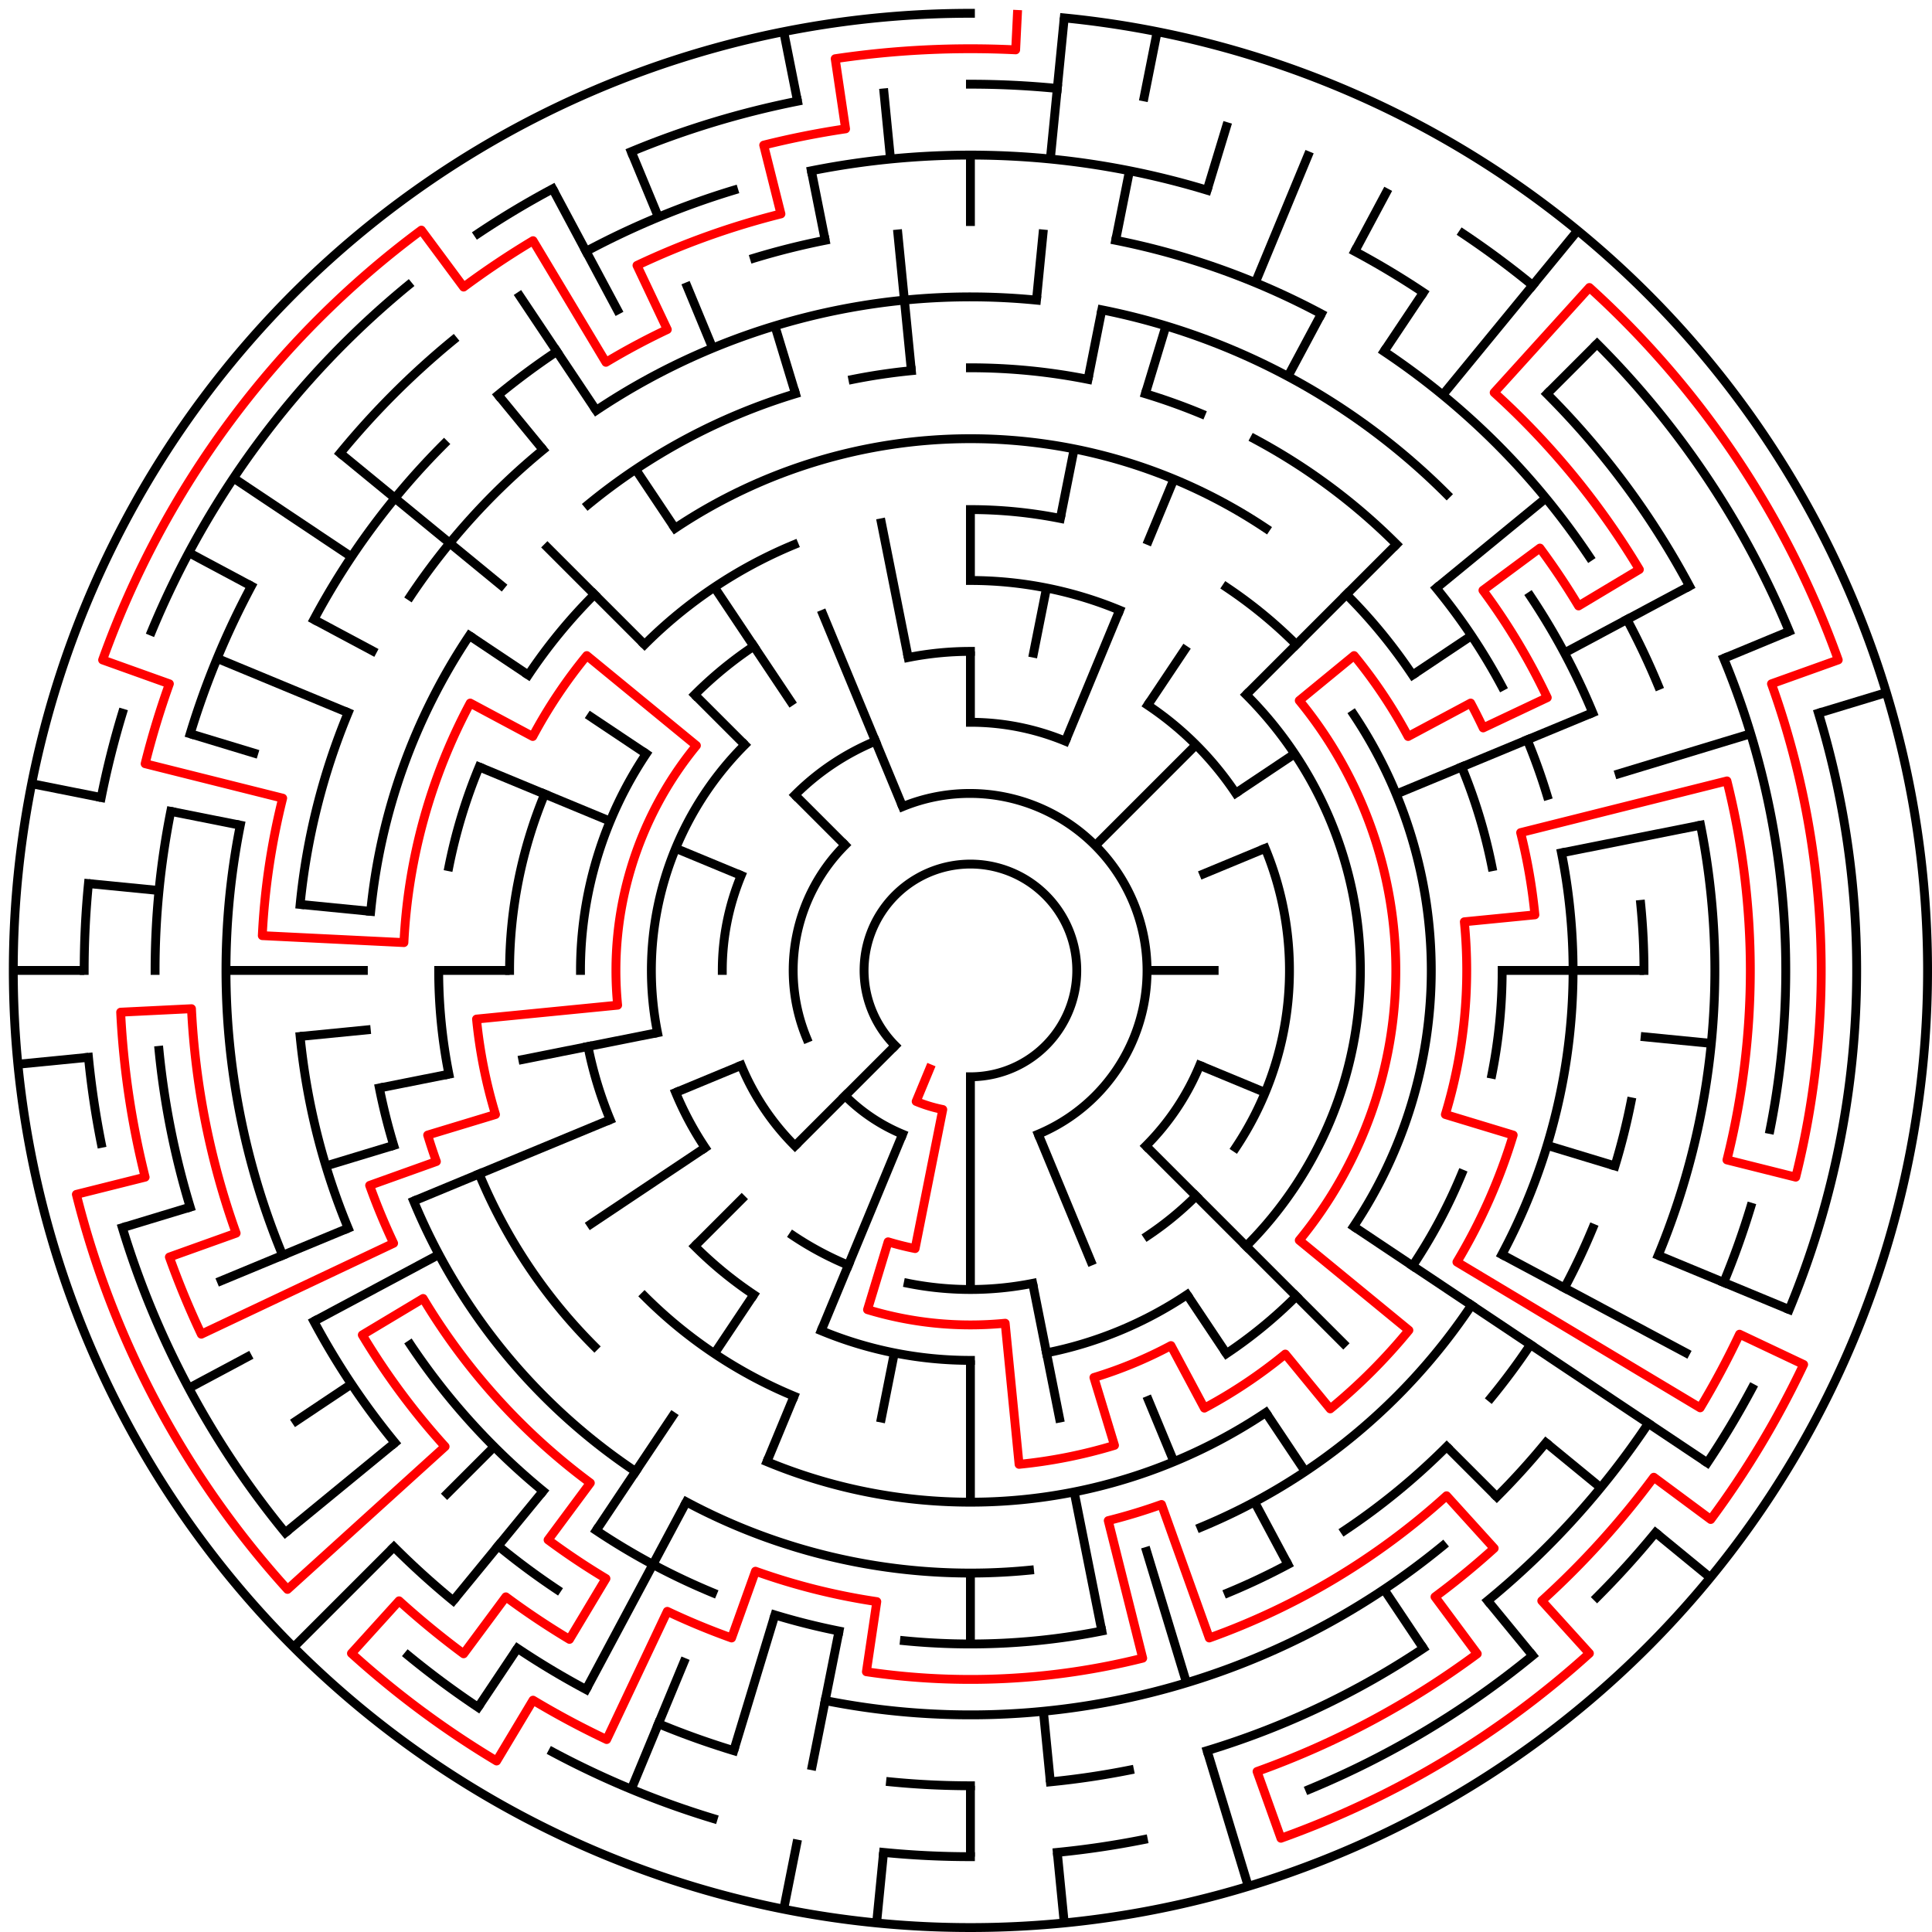 ﻿<?xml version="1.0" encoding="utf-8" standalone="no"?>
<!DOCTYPE svg PUBLIC "-//W3C//DTD SVG 1.1//EN" "http://www.w3.org/Graphics/SVG/1.1/DTD/svg11.dtd">
<svg width="436" height="436" version="1.1" xmlns="http://www.w3.org/2000/svg">
  <title>27 cells diameter theta maze</title>
  <g fill="none" stroke="#000000" stroke-width="2" stroke-linecap="square">
    <path d="M 202.029,235.971 A 24,24 0 1,1 219,243" />
    <path d="M 203.693,182.045 A 40,40 0 0,1 234.307,255.955" />
    <path d="M 203.693,255.955 A 40,40 0 0,1 190.716,247.284" />
    <path d="M 182.045,234.307 A 40,40 0 0,1 190.716,190.716" />
    <path d="M 219,163 A 56,56 0 0,1 240.43,167.263" />
    <path d="M 270.737,240.43 A 56,56 0 0,1 258.598,258.598" />
    <path d="M 179.402,258.598 A 56,56 0 0,1 167.263,240.43" />
    <path d="M 163,219 A 56,56 0 0,1 167.263,197.57" />
    <path d="M 179.402,179.402 A 56,56 0 0,1 197.57,167.263" />
    <path d="M 204.953,148.383 A 72,72 0 0,1 219,147" />
    <path d="M 259.001,159.134 A 72,72 0 0,1 278.866,178.999" />
    <path d="M 285.519,191.447 A 72,72 0 0,1 278.866,259.001" />
    <path d="M 269.912,269.912 A 72,72 0 0,1 259.001,278.866" />
    <path d="M 233.047,289.617 A 72,72 0 0,1 204.953,289.617" />
    <path d="M 191.447,285.519 A 72,72 0 0,1 178.999,278.866" />
    <path d="M 159.134,259.001 A 72,72 0 0,1 152.481,246.553" />
    <path d="M 148.383,233.047 A 72,72 0 0,1 168.088,168.088" />
    <path d="M 219,131 A 88,88 0 0,1 252.676,137.699" />
    <path d="M 281.225,156.775 A 88,88 0 0,1 281.225,281.225" />
    <path d="M 267.89,292.169 A 88,88 0 0,1 236.168,305.309" />
    <path d="M 219,307 A 88,88 0 0,1 185.324,300.301" />
    <path d="M 170.11,292.169 A 88,88 0 0,1 156.775,281.225" />
    <path d="M 137.699,252.676 A 88,88 0 0,1 132.691,236.168" />
    <path d="M 131,219 A 88,88 0 0,1 145.831,170.11" />
    <path d="M 156.775,156.775 A 88,88 0 0,1 170.11,145.831" />
    <path d="M 219,115 A 104,104 0 0,1 239.289,116.998" />
    <path d="M 276.779,132.527 A 104,104 0 0,1 292.539,145.461" />
    <path d="M 305.473,161.221 A 104,104 0 0,1 305.473,276.779" />
    <path d="M 292.539,292.539 A 104,104 0 0,1 276.779,305.473" />
    <path d="M 179.201,315.083 A 104,104 0 0,1 145.461,292.539" />
    <path d="M 115,219 A 104,104 0 0,1 122.917,179.201" />
    <path d="M 145.461,145.461 A 104,104 0 0,1 179.201,122.917" />
    <path d="M 152.332,119.224 A 120,120 0 0,1 285.668,119.224" />
    <path d="M 303.853,134.147 A 120,120 0 0,1 318.776,152.332" />
    <path d="M 329.866,173.078 A 120,120 0 0,1 336.694,195.589" />
    <path d="M 339,219 A 120,120 0 0,1 336.694,242.411" />
    <path d="M 329.866,264.922 A 120,120 0 0,1 318.776,285.668" />
    <path d="M 285.668,318.776 A 120,120 0 0,1 173.078,329.866" />
    <path d="M 134.147,303.853 A 120,120 0 0,1 108.134,264.922" />
    <path d="M 101.306,242.411 A 120,120 0 0,1 99,219" />
    <path d="M 101.306,195.589 A 120,120 0 0,1 108.134,173.078" />
    <path d="M 119.224,152.332 A 120,120 0 0,1 134.147,134.147" />
    <path d="M 219,83 A 136,136 0 0,1 245.532,85.613" />
    <path d="M 258.479,88.856 A 136,136 0 0,1 271.045,93.352" />
    <path d="M 283.11,99.059 A 136,136 0 0,1 315.167,122.833" />
    <path d="M 324.129,132.723 A 136,136 0 0,1 338.941,154.89" />
    <path d="M 344.648,166.955 A 136,136 0 0,1 349.144,179.521" />
    <path d="M 352.387,192.468 A 136,136 0 0,1 338.941,283.11" />
    <path d="M 332.08,294.558 A 136,136 0 0,1 271.045,344.648" />
    <path d="M 232.33,354.345 A 136,136 0 0,1 154.89,338.941" />
    <path d="M 143.442,332.08 A 136,136 0 0,1 93.352,271.045" />
    <path d="M 88.856,258.479 A 136,136 0 0,1 85.613,245.532" />
    <path d="M 83.655,205.67 A 136,136 0 0,1 105.92,143.442" />
    <path d="M 132.723,113.871 A 136,136 0 0,1 179.521,88.856" />
    <path d="M 192.468,85.613 A 136,136 0 0,1 205.67,83.655" />
    <path d="M 134.553,92.617 A 152,152 0 0,1 233.899,67.732" />
    <path d="M 248.654,69.921 A 152,152 0 0,1 326.48,111.52" />
    <path d="M 345.383,134.553 A 152,152 0 0,1 359.43,160.832" />
    <path d="M 370.268,204.101 A 152,152 0 0,1 371,219" />
    <path d="M 368.079,248.654 A 152,152 0 0,1 364.455,263.123" />
    <path d="M 359.43,277.168 A 152,152 0 0,1 353.052,290.652" />
    <path d="M 345.383,303.447 A 152,152 0 0,1 336.498,315.428" />
    <path d="M 326.48,326.48 A 152,152 0 0,1 303.447,345.383" />
    <path d="M 290.652,353.052 A 152,152 0 0,1 277.168,359.43" />
    <path d="M 248.654,368.079 A 152,152 0 0,1 204.101,370.268" />
    <path d="M 189.346,368.079 A 152,152 0 0,1 174.877,364.455" />
    <path d="M 160.832,359.43 A 152,152 0 0,1 134.553,345.383" />
    <path d="M 122.572,336.498 A 152,152 0 0,1 92.617,303.447" />
    <path d="M 78.57,277.168 A 152,152 0 0,1 67.732,233.899" />
    <path d="M 67.732,204.101 A 152,152 0 0,1 78.57,160.832" />
    <path d="M 92.617,134.553 A 152,152 0 0,1 122.572,101.502" />
    <path d="M 251.775,54.228 A 168,168 0 0,1 298.195,70.837" />
    <path d="M 312.336,79.313 A 168,168 0 0,1 358.687,125.664" />
    <path d="M 367.163,139.805 A 168,168 0 0,1 374.212,154.709" />
    <path d="M 383.772,186.225 A 168,168 0 0,1 374.212,283.291" />
    <path d="M 348.866,325.578 A 168,168 0 0,1 337.794,337.794" />
    <path d="M 325.578,348.866 A 168,168 0 0,1 186.225,383.772" />
    <path d="M 125.664,358.687 A 168,168 0 0,1 112.422,348.866" />
    <path d="M 89.134,325.578 A 168,168 0 0,1 70.837,298.195" />
    <path d="M 63.788,283.291 A 168,168 0 0,1 54.228,186.225" />
    <path d="M 70.837,139.805 A 168,168 0 0,1 100.206,100.206" />
    <path d="M 112.422,89.134 A 168,168 0 0,1 125.664,79.313" />
    <path d="M 170.232,58.234 A 168,168 0 0,1 186.225,54.228" />
    <path d="M 183.103,38.536 A 184,184 0 0,1 272.412,42.923" />
    <path d="M 305.737,56.726 A 184,184 0 0,1 321.225,66.01" />
    <path d="M 349.108,88.892 A 184,184 0 0,1 381.274,132.263" />
    <path d="M 388.994,148.586 A 184,184 0 0,1 399.464,254.897" />
    <path d="M 395.077,272.412 A 184,184 0 0,1 388.994,289.414" />
    <path d="M 371.99,321.225 A 184,184 0 0,1 335.728,361.234" />
    <path d="M 321.225,371.99 A 184,184 0 0,1 272.412,395.077" />
    <path d="M 254.897,399.464 A 184,184 0 0,1 237.035,402.114" />
    <path d="M 219,403 A 184,184 0 0,1 200.965,402.114" />
    <path d="M 165.588,395.077 A 184,184 0 0,1 148.586,388.994" />
    <path d="M 132.263,381.274 A 184,184 0 0,1 116.775,371.99" />
    <path d="M 102.272,361.234 A 184,184 0 0,1 88.892,349.108" />
    <path d="M 42.923,272.412 A 184,184 0 0,1 35.886,237.035" />
    <path d="M 35,219 A 184,184 0 0,1 38.536,183.103" />
    <path d="M 42.923,165.588 A 184,184 0 0,1 56.726,132.263" />
    <path d="M 76.766,102.272 A 184,184 0 0,1 102.272,76.766" />
    <path d="M 132.263,56.726 A 184,184 0 0,1 165.588,42.923" />
    <path d="M 219,19 A 200,200 0 0,1 238.603,19.963" />
    <path d="M 330.114,52.706 A 200,200 0 0,1 345.879,64.398" />
    <path d="M 360.421,77.579 A 200,200 0 0,1 403.776,142.463" />
    <path d="M 410.388,160.943 A 200,200 0 0,1 403.776,295.537" />
    <path d="M 395.384,313.279 A 200,200 0 0,1 385.294,330.114" />
    <path d="M 373.602,345.879 A 200,200 0 0,1 360.421,360.421" />
    <path d="M 345.879,373.602 A 200,200 0 0,1 295.537,403.776" />
    <path d="M 258.018,415.157 A 200,200 0 0,1 238.603,418.037" />
    <path d="M 219,419 A 200,200 0 0,1 199.397,418.037" />
    <path d="M 160.943,410.388 A 200,200 0 0,1 124.721,395.384" />
    <path d="M 107.886,385.294 A 200,200 0 0,1 92.121,373.602" />
    <path d="M 64.398,345.879 A 200,200 0 0,1 27.612,277.057" />
    <path d="M 22.843,258.018 A 200,200 0 0,1 19.963,238.603" />
    <path d="M 19,219 A 200,200 0 0,1 19.963,199.397" />
    <path d="M 22.843,179.982 A 200,200 0 0,1 27.612,160.943" />
    <path d="M 34.224,142.463 A 200,200 0 0,1 92.121,64.398" />
    <path d="M 107.886,52.706 A 200,200 0 0,1 124.721,42.616" />
    <path d="M 142.463,34.224 A 200,200 0 0,1 179.982,22.843" />
    <path d="M 240.172,4.04 A 216,216 0 1,1 219,3" />
  </g>
  <g fill="none" stroke="#000000" stroke-width="2" stroke-linecap="butt">
    <line x1="219" y1="35" x2="219" y2="51" />
    <line x1="219" y1="115" x2="219" y2="131" />
    <line x1="219" y1="147" x2="219" y2="163" />
    <line x1="240.172" y1="4.04" x2="237.035" y2="35.886" />
    <line x1="235.467" y1="51.809" x2="233.899" y2="67.732" />
    <line x1="261.14" y1="7.15" x2="258.018" y2="22.843" />
    <line x1="254.897" y1="38.536" x2="251.775" y2="54.228" />
    <line x1="248.654" y1="69.921" x2="245.532" y2="85.613" />
    <line x1="242.411" y1="101.306" x2="239.289" y2="116.998" />
    <line x1="236.168" y1="132.691" x2="233.047" y2="148.383" />
    <line x1="277.057" y1="27.612" x2="272.412" y2="42.923" />
    <line x1="263.123" y1="73.545" x2="258.479" y2="88.856" />
    <line x1="295.537" y1="34.224" x2="283.291" y2="63.788" />
    <line x1="264.922" y1="108.134" x2="258.799" y2="122.917" />
    <line x1="252.676" y1="137.699" x2="240.43" y2="167.263" />
    <line x1="313.279" y1="42.616" x2="305.737" y2="56.726" />
    <line x1="298.195" y1="70.837" x2="290.652" y2="84.948" />
    <line x1="321.225" y1="66.01" x2="312.336" y2="79.313" />
    <line x1="267.89" y1="145.831" x2="259.001" y2="159.134" />
    <line x1="356.029" y1="52.03" x2="325.578" y2="89.134" />
    <line x1="360.421" y1="77.579" x2="349.108" y2="88.892" />
    <line x1="315.167" y1="122.833" x2="281.225" y2="156.775" />
    <line x1="269.912" y1="168.088" x2="247.284" y2="190.716" />
    <line x1="348.866" y1="112.422" x2="324.129" y2="132.723" />
    <line x1="332.08" y1="143.442" x2="318.776" y2="152.332" />
    <line x1="292.169" y1="170.11" x2="278.866" y2="178.999" />
    <line x1="381.274" y1="132.263" x2="353.052" y2="147.348" />
    <line x1="403.776" y1="142.463" x2="388.994" y2="148.586" />
    <line x1="359.43" y1="160.832" x2="315.083" y2="179.201" />
    <line x1="285.519" y1="191.447" x2="270.737" y2="197.57" />
    <line x1="425.699" y1="156.299" x2="410.388" y2="160.943" />
    <line x1="395.077" y1="165.588" x2="364.455" y2="174.877" />
    <line x1="383.772" y1="186.225" x2="352.387" y2="192.468" />
    <line x1="371" y1="219" x2="339" y2="219" />
    <line x1="275" y1="219" x2="259" y2="219" />
    <line x1="386.191" y1="235.467" x2="370.268" y2="233.899" />
    <line x1="364.455" y1="263.123" x2="349.144" y2="258.479" />
    <line x1="403.776" y1="295.537" x2="374.212" y2="283.291" />
    <line x1="285.519" y1="246.553" x2="270.737" y2="240.43" />
    <line x1="381.274" y1="305.737" x2="338.941" y2="283.11" />
    <line x1="385.294" y1="330.114" x2="305.473" y2="276.779" />
    <line x1="385.97" y1="356.029" x2="373.602" y2="345.879" />
    <line x1="361.234" y1="335.728" x2="348.866" y2="325.578" />
    <line x1="337.794" y1="337.794" x2="326.48" y2="326.48" />
    <line x1="303.853" y1="303.853" x2="258.598" y2="258.598" />
    <line x1="345.879" y1="373.602" x2="335.728" y2="361.234" />
    <line x1="321.225" y1="371.99" x2="312.336" y2="358.687" />
    <line x1="294.558" y1="332.08" x2="285.668" y2="318.776" />
    <line x1="276.779" y1="305.473" x2="267.89" y2="292.169" />
    <line x1="290.652" y1="353.052" x2="283.11" y2="338.941" />
    <line x1="264.922" y1="329.866" x2="258.799" y2="315.083" />
    <line x1="246.553" y1="285.519" x2="234.307" y2="255.955" />
    <line x1="281.701" y1="425.699" x2="272.412" y2="395.077" />
    <line x1="267.768" y1="379.766" x2="258.479" y2="349.144" />
    <line x1="248.654" y1="368.079" x2="242.411" y2="336.694" />
    <line x1="239.289" y1="321.002" x2="233.047" y2="289.617" />
    <line x1="240.172" y1="433.96" x2="238.603" y2="418.037" />
    <line x1="237.035" y1="402.114" x2="235.467" y2="386.191" />
    <line x1="219" y1="419" x2="219" y2="403" />
    <line x1="219" y1="371" x2="219" y2="355" />
    <line x1="219" y1="339" x2="219" y2="307" />
    <line x1="219" y1="291" x2="219" y2="243" />
    <line x1="197.828" y1="433.96" x2="199.397" y2="418.037" />
    <line x1="176.86" y1="430.85" x2="179.982" y2="415.157" />
    <line x1="183.103" y1="399.464" x2="189.346" y2="368.079" />
    <line x1="198.711" y1="321.002" x2="201.832" y2="305.309" />
    <line x1="165.588" y1="395.077" x2="174.877" y2="364.455" />
    <line x1="142.463" y1="403.776" x2="154.709" y2="374.212" />
    <line x1="173.078" y1="329.866" x2="179.201" y2="315.083" />
    <line x1="185.324" y1="300.301" x2="203.693" y2="255.955" />
    <line x1="132.263" y1="381.274" x2="154.89" y2="338.941" />
    <line x1="107.886" y1="385.294" x2="116.775" y2="371.99" />
    <line x1="134.553" y1="345.383" x2="152.332" y2="318.776" />
    <line x1="161.221" y1="305.473" x2="170.11" y2="292.169" />
    <line x1="102.272" y1="361.234" x2="122.572" y2="336.498" />
    <line x1="66.265" y1="371.735" x2="88.892" y2="349.108" />
    <line x1="100.206" y1="337.794" x2="111.52" y2="326.48" />
    <line x1="156.775" y1="281.225" x2="168.088" y2="269.912" />
    <line x1="179.402" y1="258.598" x2="202.029" y2="235.971" />
    <line x1="64.398" y1="345.879" x2="89.134" y2="325.578" />
    <line x1="66.01" y1="321.225" x2="79.313" y2="312.336" />
    <line x1="132.527" y1="276.779" x2="159.134" y2="259.001" />
    <line x1="42.616" y1="313.279" x2="56.726" y2="305.737" />
    <line x1="70.837" y1="298.195" x2="99.059" y2="283.11" />
    <line x1="49.006" y1="289.414" x2="78.57" y2="277.168" />
    <line x1="93.352" y1="271.045" x2="137.699" y2="252.676" />
    <line x1="152.481" y1="246.553" x2="167.263" y2="240.43" />
    <line x1="27.612" y1="277.057" x2="42.923" y2="272.412" />
    <line x1="73.545" y1="263.123" x2="88.856" y2="258.479" />
    <line x1="85.613" y1="245.532" x2="101.306" y2="242.411" />
    <line x1="116.998" y1="239.289" x2="148.383" y2="233.047" />
    <line x1="4.04" y1="240.172" x2="19.963" y2="238.603" />
    <line x1="67.732" y1="233.899" x2="83.655" y2="232.33" />
    <line x1="3" y1="219" x2="19" y2="219" />
    <line x1="51" y1="219" x2="83" y2="219" />
    <line x1="99" y1="219" x2="115" y2="219" />
    <line x1="19.963" y1="199.397" x2="35.886" y2="200.965" />
    <line x1="67.732" y1="204.101" x2="83.655" y2="205.67" />
    <line x1="7.15" y1="176.86" x2="22.843" y2="179.982" />
    <line x1="38.536" y1="183.103" x2="54.228" y2="186.225" />
    <line x1="42.923" y1="165.588" x2="58.234" y2="170.232" />
    <line x1="49.006" y1="148.586" x2="78.57" y2="160.832" />
    <line x1="108.134" y1="173.078" x2="137.699" y2="185.324" />
    <line x1="152.481" y1="191.447" x2="167.263" y2="197.57" />
    <line x1="42.616" y1="124.721" x2="56.726" y2="132.263" />
    <line x1="70.837" y1="139.805" x2="84.948" y2="147.348" />
    <line x1="52.706" y1="107.886" x2="79.313" y2="125.664" />
    <line x1="105.92" y1="143.442" x2="119.224" y2="152.332" />
    <line x1="132.527" y1="161.221" x2="145.831" y2="170.11" />
    <line x1="76.766" y1="102.272" x2="113.871" y2="132.723" />
    <line x1="122.833" y1="122.833" x2="145.461" y2="145.461" />
    <line x1="156.775" y1="156.775" x2="168.088" y2="168.088" />
    <line x1="179.402" y1="179.402" x2="190.716" y2="190.716" />
    <line x1="112.422" y1="89.134" x2="122.572" y2="101.502" />
    <line x1="116.775" y1="66.01" x2="134.553" y2="92.617" />
    <line x1="143.442" y1="105.92" x2="152.332" y2="119.224" />
    <line x1="161.221" y1="132.527" x2="178.999" y2="159.134" />
    <line x1="124.721" y1="42.616" x2="139.805" y2="70.837" />
    <line x1="142.463" y1="34.224" x2="148.586" y2="49.006" />
    <line x1="154.709" y1="63.788" x2="160.832" y2="78.57" />
    <line x1="185.324" y1="137.699" x2="203.693" y2="182.045" />
    <line x1="174.877" y1="73.545" x2="179.521" y2="88.856" />
    <line x1="176.86" y1="7.15" x2="179.982" y2="22.843" />
    <line x1="183.103" y1="38.536" x2="186.225" y2="54.228" />
    <line x1="198.711" y1="116.998" x2="204.953" y2="148.383" />
    <line x1="199.397" y1="19.963" x2="200.965" y2="35.886" />
    <line x1="202.533" y1="51.809" x2="205.67" y2="83.655" />
  </g>
  <path fill="none" stroke="#ff0000" stroke-width="2" stroke-linecap="square" stroke-linejoin="round" d="M 229.599,3.26 L 229.206,11.251 A 208,208 0 0,0 188.48,13.251 L 190.828,29.078 A 192,192 0 0,0 172.348,32.754 L 176.235,48.274 A 176,176 0 0,0 143.75,59.898 L 150.591,74.362 A 160,160 0 0,0 136.744,81.763 L 120.292,54.316 A 192,192 0 0,0 104.626,64.784 L 95.095,51.933 A 208,208 0 0,0 23.159,148.927 L 38.224,154.317 A 192,192 0 0,0 32.754,172.348 L 63.795,180.123 A 160,160 0 0,0 59.193,211.149 L 91.154,212.719 A 128,128 0 0,1 106.114,158.661 L 120.225,166.204 A 112,112 0 0,1 132.423,147.948 L 157.159,168.249 A 80,80 0 0,0 139.385,226.841 L 107.539,229.978 A 112,112 0 0,0 111.823,251.512 L 96.512,256.156 A 128,128 0 0,0 98.482,262.122 L 83.418,267.512 A 144,144 0 0,0 88.826,280.568 L 45.434,301.091 A 192,192 0 0,1 38.224,283.683 L 53.288,278.293 A 176,176 0 0,1 43.212,227.636 L 27.231,228.421 A 192,192 0 0,0 32.754,265.652 L 17.233,269.54 A 208,208 0 0,0 64.882,358.684 L 100.448,326.449 A 160,160 0 0,1 81.763,301.256 L 95.487,293.031 A 144,144 0 0,0 133.219,334.662 L 123.688,347.513 A 160,160 0 0,0 136.744,356.237 L 128.518,369.96 A 176,176 0 0,1 114.157,360.365 L 104.626,373.216 A 192,192 0 0,1 90.061,361.263 L 79.316,373.118 A 208,208 0 0,0 112.067,397.408 L 120.292,383.684 A 192,192 0 0,0 136.909,392.566 L 150.591,363.638 A 160,160 0 0,0 165.098,369.647 L 170.488,354.582 A 144,144 0 0,0 197.871,361.441 L 195.523,377.268 A 160,160 0 0,0 257.877,374.205 L 250.101,343.164 A 128,128 0 0,0 262.122,339.518 L 272.902,369.647 A 160,160 0 0,0 326.449,337.552 L 337.194,349.407 A 176,176 0 0,1 323.843,360.365 L 333.374,373.216 A 192,192 0 0,1 283.683,399.776 L 289.073,414.841 A 208,208 0 0,0 358.684,373.118 L 347.939,361.263 A 192,192 0 0,0 373.216,333.374 L 386.067,342.905 A 208,208 0 0,0 407.03,307.931 L 392.566,301.091 A 192,192 0 0,1 383.684,317.708 L 328.789,284.805 A 128,128 0 0,0 341.488,256.156 L 326.177,251.512 A 112,112 0 0,0 330.461,208.022 L 346.384,206.454 A 128,128 0 0,0 343.164,187.899 L 389.726,176.235 A 176,176 0 0,1 389.726,261.765 L 405.246,265.652 A 192,192 0 0,0 399.776,154.317 L 414.841,148.927 A 208,208 0 0,0 358.684,64.882 L 337.194,88.593 A 176,176 0 0,1 369.96,128.518 L 356.237,136.744 A 160,160 0 0,0 347.513,123.688 L 334.662,133.219 A 144,144 0 0,1 349.174,157.432 L 334.711,164.273 A 128,128 0 0,0 331.886,158.661 L 317.775,166.204 A 112,112 0 0,0 305.577,147.948 L 293.209,158.098 A 96,96 0 0,1 293.209,279.902 L 317.945,300.202 A 128,128 0 0,1 300.202,317.945 L 290.052,305.577 A 112,112 0 0,1 271.796,317.775 L 264.254,303.664 A 96,96 0 0,1 246.867,310.866 L 251.512,326.177 A 112,112 0 0,1 229.978,330.461 L 226.841,298.615 A 80,80 0 0,1 195.777,295.555 L 200.422,280.244 A 64,64 0 0,0 206.514,281.77 L 212.757,250.385 A 32,32 0 0,1 206.754,248.564 L 209.816,241.173" />
  <type>Circular</type>
</svg>